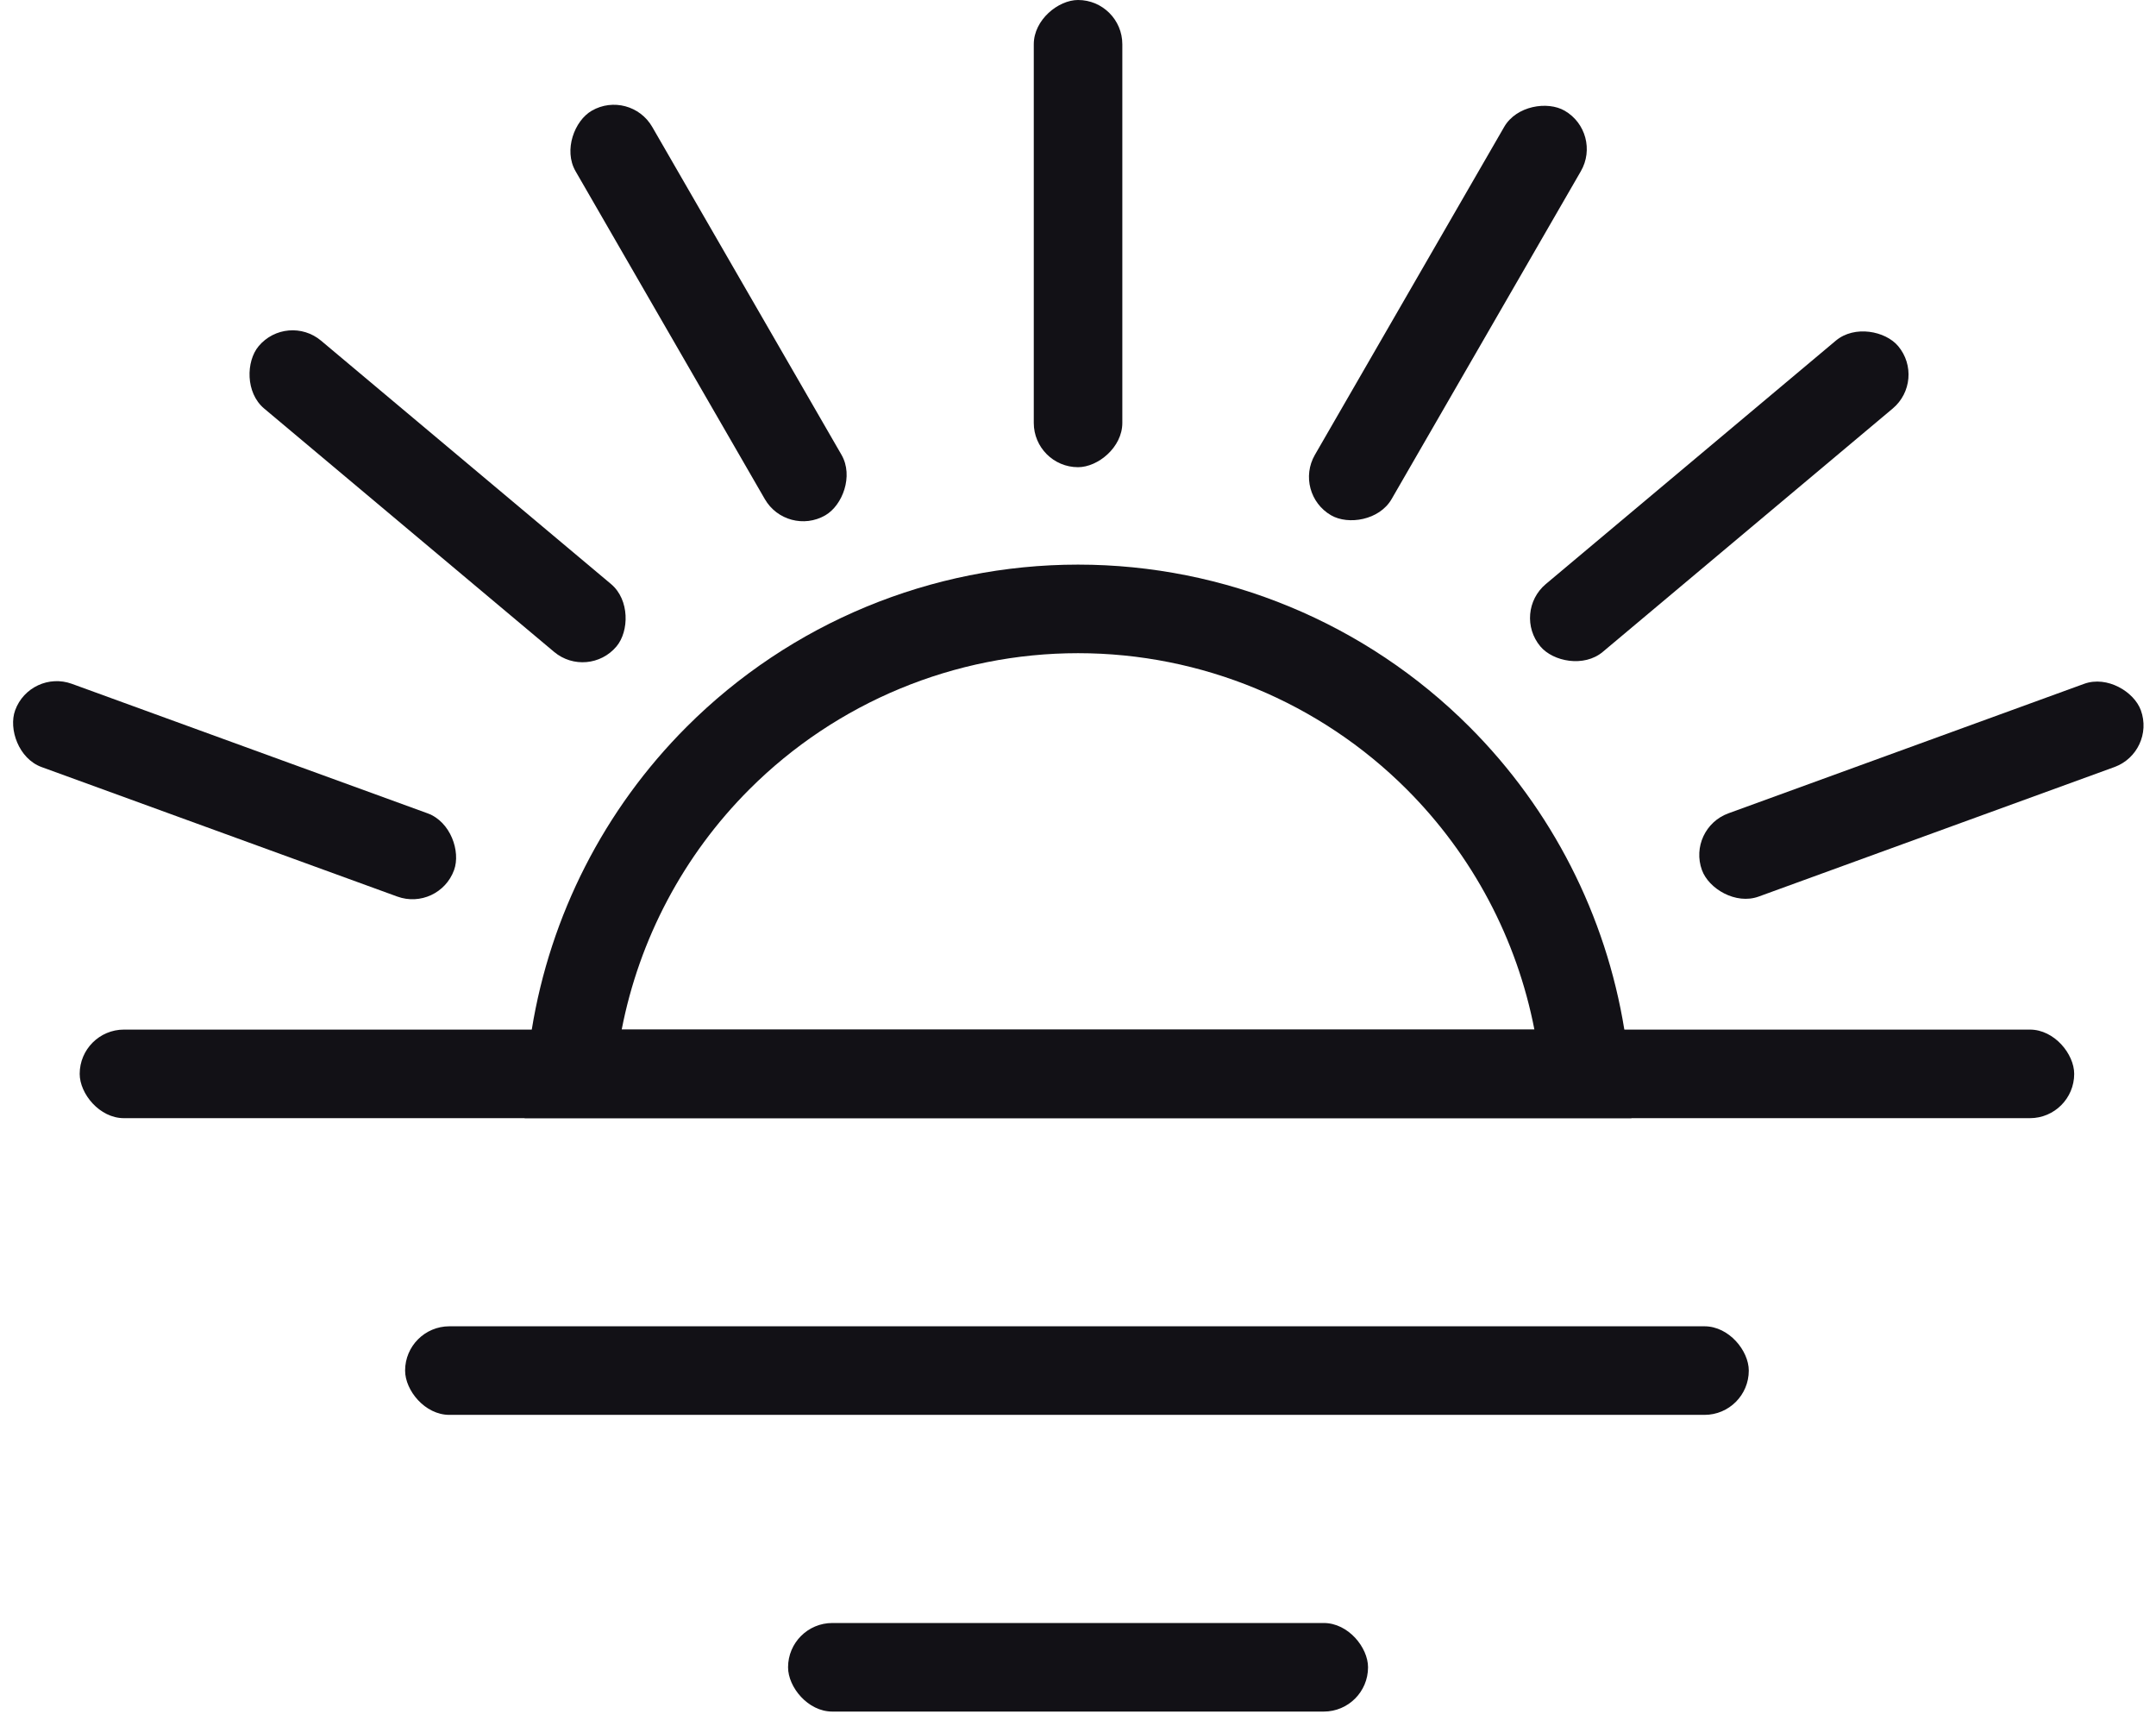 <svg viewBox="0 0 380 302" fill="none" xmlns="http://www.w3.org/2000/svg">
<rect x="138.898" y="285.989" width="102.222" height="15.607" rx="7.803" fill="#121116"/>
<rect x="297.303" y="145.985" width="82.324" height="15.607" rx="7.803" transform="rotate(-20 297.303 145.985)" fill="#121116"/>
<rect x="266.479" y="107.93" width="82.324" height="15.607" rx="7.803" transform="rotate(-40 266.479 107.93)" fill="#121116"/>
<rect x="227.854" y="86.901" width="82.324" height="15.607" rx="7.803" transform="rotate(-60 227.854 86.901)" fill="#121116"/>
<rect x="5.338" y="117.829" width="82.324" height="15.607" rx="7.803" transform="rotate(20 5.338 117.829)" fill="#121116"/>
<rect x="50.609" y="55.013" width="82.324" height="15.607" rx="7.803" transform="rotate(40 50.609 55.013)" fill="#121116"/>
<rect x="111.056" y="15.607" width="82.324" height="15.607" rx="7.803" transform="rotate(60 111.056 15.607)" fill="#121116"/>
<rect x="182.206" y="82.324" width="82.324" height="15.607" rx="7.803" transform="rotate(-90 182.206 82.324)" fill="#121116"/>
<rect x="14.046" y="181.425" width="351.535" height="15.607" rx="7.803" fill="#121116"/>
<rect x="71.4" y="233.707" width="236.828" height="15.607" rx="7.803" fill="#121116"/>
<path fill-rule="evenodd" clip-rule="evenodd" d="M270.443 181.425C267.353 165.503 259.579 150.73 247.945 139.095C232.579 123.73 211.739 115.097 190.009 115.097C168.278 115.097 147.438 123.73 132.073 139.095C120.438 150.73 112.664 165.503 109.574 181.425L270.443 181.425ZM286.293 181.425C283.037 161.34 273.552 142.632 258.98 128.06C240.688 109.768 215.878 99.491 190.009 99.491C164.139 99.491 139.33 109.768 121.037 128.06C106.465 142.632 96.98 161.34 93.725 181.425C92.893 186.553 92.468 191.77 92.468 197.031L287.549 197.031C287.549 191.77 287.124 186.553 286.293 181.425Z" fill="#121116"/>
</svg>
